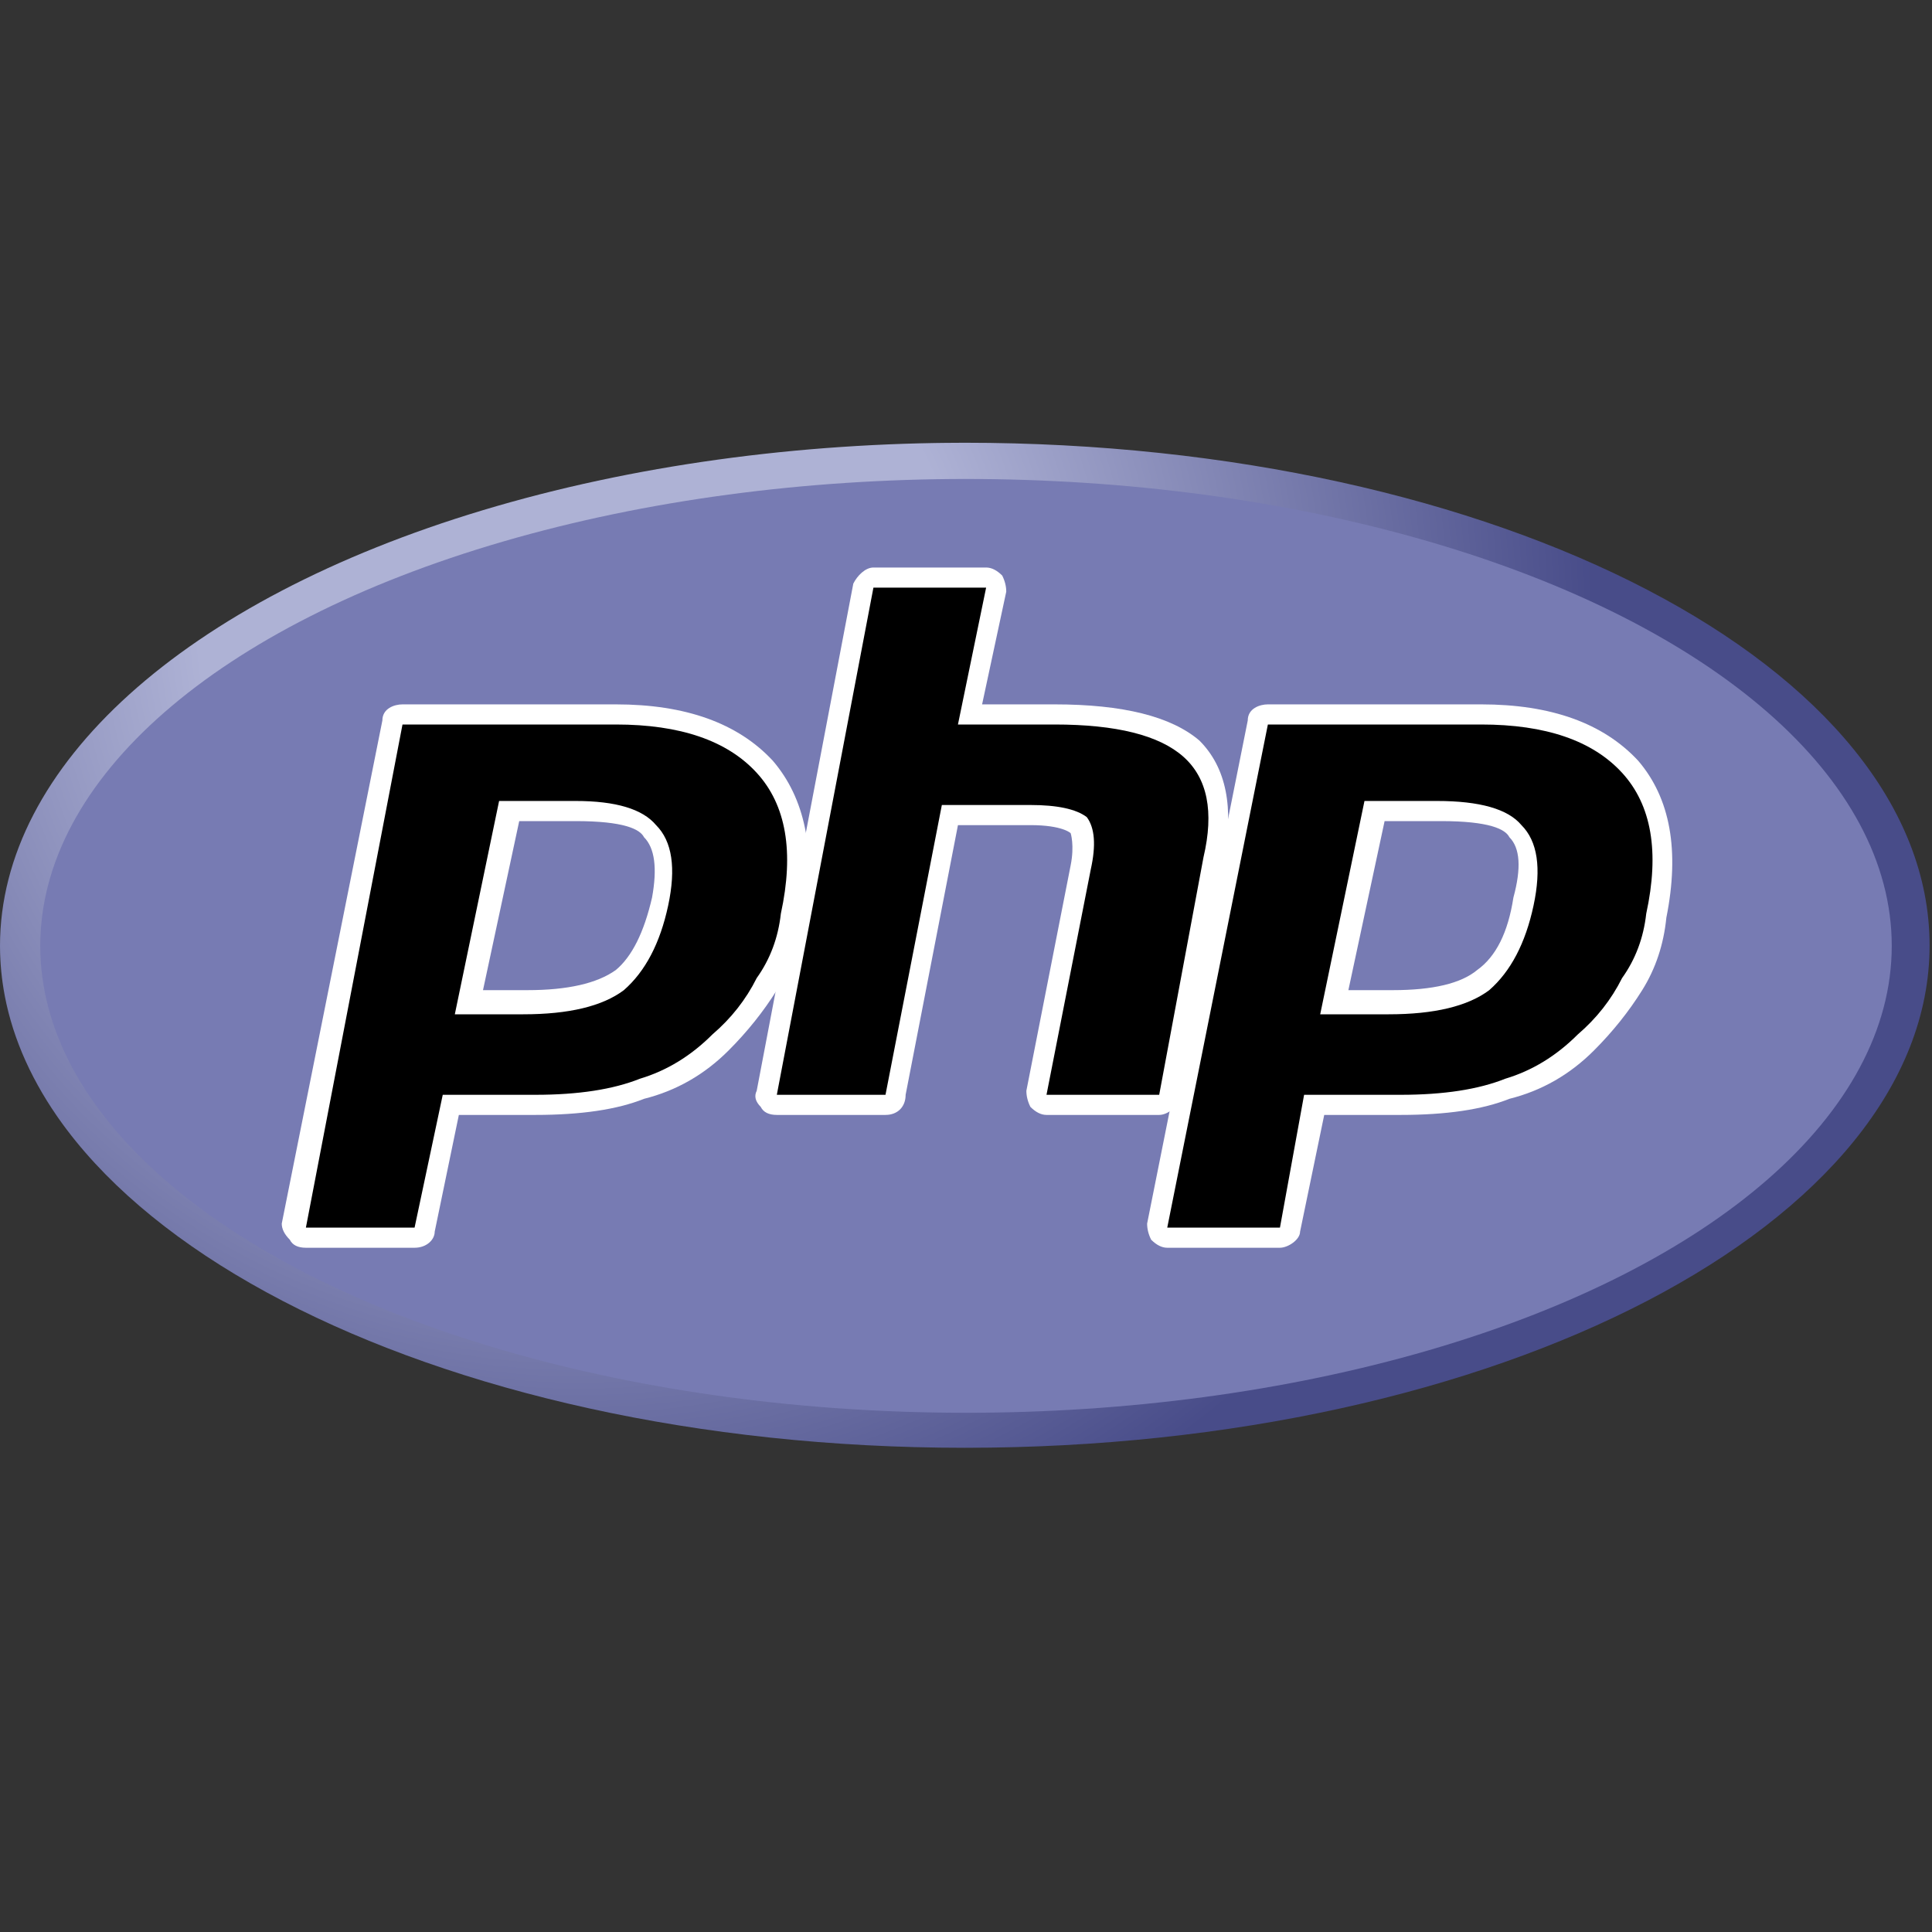 <svg version="1.2" xmlns="http://www.w3.org/2000/svg" viewBox="0 0 48 48" width="48" height="48">
	<rect x="0" y="0" width="48" height="48" fill="#333333" stroke="none"/>
	<title>new-php-logo-svg</title>
	<defs>
		<clipPath clipPathUnits="userSpaceOnUse" id="cp1">
			<path d="m23.97 35.97c-13.25 0-23.97-5.58-23.97-12.48 0-6.91 10.72-12.49 23.97-12.49 13.26 0 23.97 5.58 23.97 12.49 0 6.9-10.71 12.48-23.97 12.48z"/>
		</clipPath>
		<radialGradient id="g1" cx="14.4" cy="15.4" r="31.5" gradientUnits="userSpaceOnUse">
			<stop offset="0" stop-color="#aeb2d5"/>
			<stop offset=".3" stop-color="#aeb2d5"/>
			<stop offset=".8" stop-color="#484c89"/>
			<stop offset="1" stop-color="#484c89"/>
		</radialGradient>
		<clipPath clipPathUnits="userSpaceOnUse" id="cp2">
			<path d="m-1 9.58h49.94v27.81h-49.94z"/>
		</clipPath>
		<clipPath clipPathUnits="userSpaceOnUse" id="cp3">
			<path d="m-1 9.58h49.94v27.81h-49.94z"/>
		</clipPath>
	</defs>
	<style>
		.s0 { fill: url(#g1) } 
		.s1 { fill: #777bb3 } 
		.s2 { fill: #000000 } 
		.s3 { fill: #ffffff } 
	</style>
	<g id="g3438">
		<g id="g3440">
			<g id="Clip-Path: g3442" clip-path="url(#cp1)">
				<g id="g3442">
					<g id="g3448">
						<g id="g3450">
							<ellipse id="path3462" class="s0" cx="24" cy="23.5" rx="24" ry="12.5"/>
						</g>
					</g>
				</g>
			</g>
		</g>
		<g id="g3464">
			<g id="Clip-Path: g3466" clip-path="url(#cp2)">
				<g id="g3466">
					<g id="g3472">
						<ellipse id="path3474" class="s1" cx="24" cy="23.5" rx="23" ry="11.6"/>
					</g>
				</g>
			</g>
		</g>
		<g id="g3476">
			<g id="Clip-Path: g3478" clip-path="url(#cp3)">
				<g id="g3478">
					<g id="g3484">
						<path id="path3486" fill-rule="evenodd" class="s2" d="m7.6 30.7q-0.2 0-0.2-0.1-0.1-0.1-0.1-0.2l2.5-12.5c0-0.1 0.1-0.2 0.2-0.2h5.3q2.5 0 3.7 1.3 1.2 1.4 0.7 3.7-0.2 1-0.6 1.8-0.5 0.8-1.2 1.4-0.9 0.8-1.9 1.2-1.1 0.3-2.7 0.3h-2.1l-0.6 3.1c-0.1 0.1-0.2 0.2-0.3 0.2zm5.5-5.8q1.6 0 2.3-0.5 0.7-0.6 1-2 0.2-1.2-0.2-1.7-0.4-0.5-1.9-0.5h-1.7l-0.9 4.7z"/>
					</g>
					<g id="g3488">
						<path id="path3490" fill-rule="evenodd" class="s3" d="m19.2 18.9q1.2 1.4 0.8 3.9-0.2 1-0.7 1.8-0.5 0.8-1.2 1.5-0.9 0.9-2.1 1.2-1 0.4-2.7 0.4h-1.9l-0.6 2.9c0 0.2-0.2 0.4-0.5 0.4h-2.7q-0.3 0-0.4-0.2-0.2-0.2-0.2-0.4l2.5-12.5c0-0.3 0.3-0.4 0.5-0.4h5.3q2.6 0 3.9 1.4zm-9.2-0.9l-2.4 12.5h2.7l0.7-3.3h2.3q1.6 0 2.6-0.4 1-0.3 1.8-1.1 0.7-0.6 1.1-1.4 0.5-0.7 0.6-1.6 0.5-2.3-0.6-3.5-1.1-1.2-3.5-1.2zm2.4 1.9h1.9q1.5 0 2 0.6 0.6 0.6 0.3 2-0.3 1.4-1.1 2.1-0.8 0.6-2.5 0.6h-1.7zm-0.4 4.7h1.1q1.5 0 2.2-0.5 0.6-0.5 0.9-1.8 0.2-1.1-0.2-1.5c-0.1-0.2-0.5-0.4-1.7-0.4h-1.4z"/>
					</g>
					<g id="g3492">
						<path id="path3494" class="s2" d="m26 27.4q-0.1 0-0.2-0.1-0.1-0.1 0-0.2l1-5.5c0.2-0.6 0.1-0.9 0-1.1-0.1-0.1-0.4-0.3-1.2-0.3h-2l-1.3 7c-0.1 0.1-0.2 0.2-0.3 0.2h-2.7q-0.1 0-0.2-0.1-0.1-0.1-0.1-0.2l2.5-12.5c0-0.1 0.1-0.2 0.2-0.2h2.8q0.1 0 0.2 0.1 0 0.1 0 0.2l-0.6 3h2.1c1.7 0 2.8 0.3 3.4 0.9q1 0.9 0.6 2.8l-1.2 5.8c0 0.1-0.1 0.2-0.2 0.2z"/>
					</g>
					<g id="g3496">
						<path id="path3498" fill-rule="evenodd" class="s3" d="m24.9 14.3q0.1 0.2 0.1 0.4l-0.6 2.8h1.8c1.7 0 2.9 0.3 3.6 0.9q1 1 0.6 3l-1.1 5.8c0 0.3-0.3 0.5-0.5 0.5h-2.8q-0.2 0-0.4-0.2-0.1-0.2-0.1-0.4l1.1-5.6c0.1-0.5 0-0.8 0-0.8 0 0-0.2-0.2-1-0.2h-1.8l-1.3 6.7c0 0.3-0.2 0.5-0.5 0.5h-2.7q-0.3 0-0.4-0.2-0.2-0.2-0.1-0.4l2.4-12.6c0.1-0.2 0.3-0.4 0.5-0.4h2.8q0.2 0 0.4 0.2zm-3.2 0.3l-2.4 12.6h2.7l1.4-7.2h2.2q1 0 1.4 0.3 0.3 0.4 0.1 1.3l-1.1 5.6h2.8l1.1-5.9q0.4-1.7-0.5-2.5-0.9-0.8-3.2-0.8h-2.4l0.7-3.4z"/>
					</g>
					<g id="g3500">
						<path id="path3502" fill-rule="evenodd" class="s2" d="m29 30.7q-0.1 0-0.2-0.1 0-0.1 0-0.2l2.4-12.5c0.1-0.1 0.2-0.2 0.3-0.2h5.3q2.5 0 3.7 1.3 1.1 1.4 0.7 3.7-0.2 1-0.6 1.8-0.5 0.8-1.2 1.4-0.9 0.8-1.9 1.2-1.1 0.3-2.7 0.3h-2.1l-0.6 3.1c-0.1 0.1-0.2 0.2-0.3 0.2zm5.5-5.8q1.5 0 2.3-0.5 0.7-0.6 1-2 0.2-1.2-0.2-1.7-0.4-0.5-1.9-0.5h-1.7l-0.9 4.7z"/>
					</g>
					<g id="g3504">
						<path id="path3506" fill-rule="evenodd" class="s3" d="m40.7 18.9q1.2 1.4 0.7 3.9-0.1 1-0.6 1.8-0.5 0.8-1.2 1.5-0.9 0.9-2.1 1.2-1 0.4-2.7 0.4h-1.9l-0.6 2.9c0 0.2-0.3 0.4-0.5 0.4h-2.8q-0.2 0-0.4-0.2-0.1-0.2-0.1-0.4l2.5-12.5c0-0.3 0.3-0.4 0.5-0.4h5.3q2.6 0 3.9 1.4zm-9.2-0.9l-2.5 12.5h2.8l0.6-3.3h2.4q1.6 0 2.6-0.4 1-0.3 1.8-1.1 0.7-0.6 1.1-1.4 0.5-0.7 0.6-1.6 0.5-2.3-0.6-3.5-1.1-1.2-3.5-1.2zm2.4 1.9h1.8q1.6 0 2.1 0.6 0.6 0.6 0.3 2-0.3 1.4-1.1 2.1-0.8 0.6-2.5 0.6h-1.7zm-0.4 4.7h1.1q1.5 0 2.1-0.5 0.7-0.5 0.9-1.8 0.3-1.1-0.1-1.5c-0.1-0.2-0.5-0.4-1.7-0.4h-1.4z"/>
					</g>
				</g>
			</g>
		</g>
	</g>
</svg>